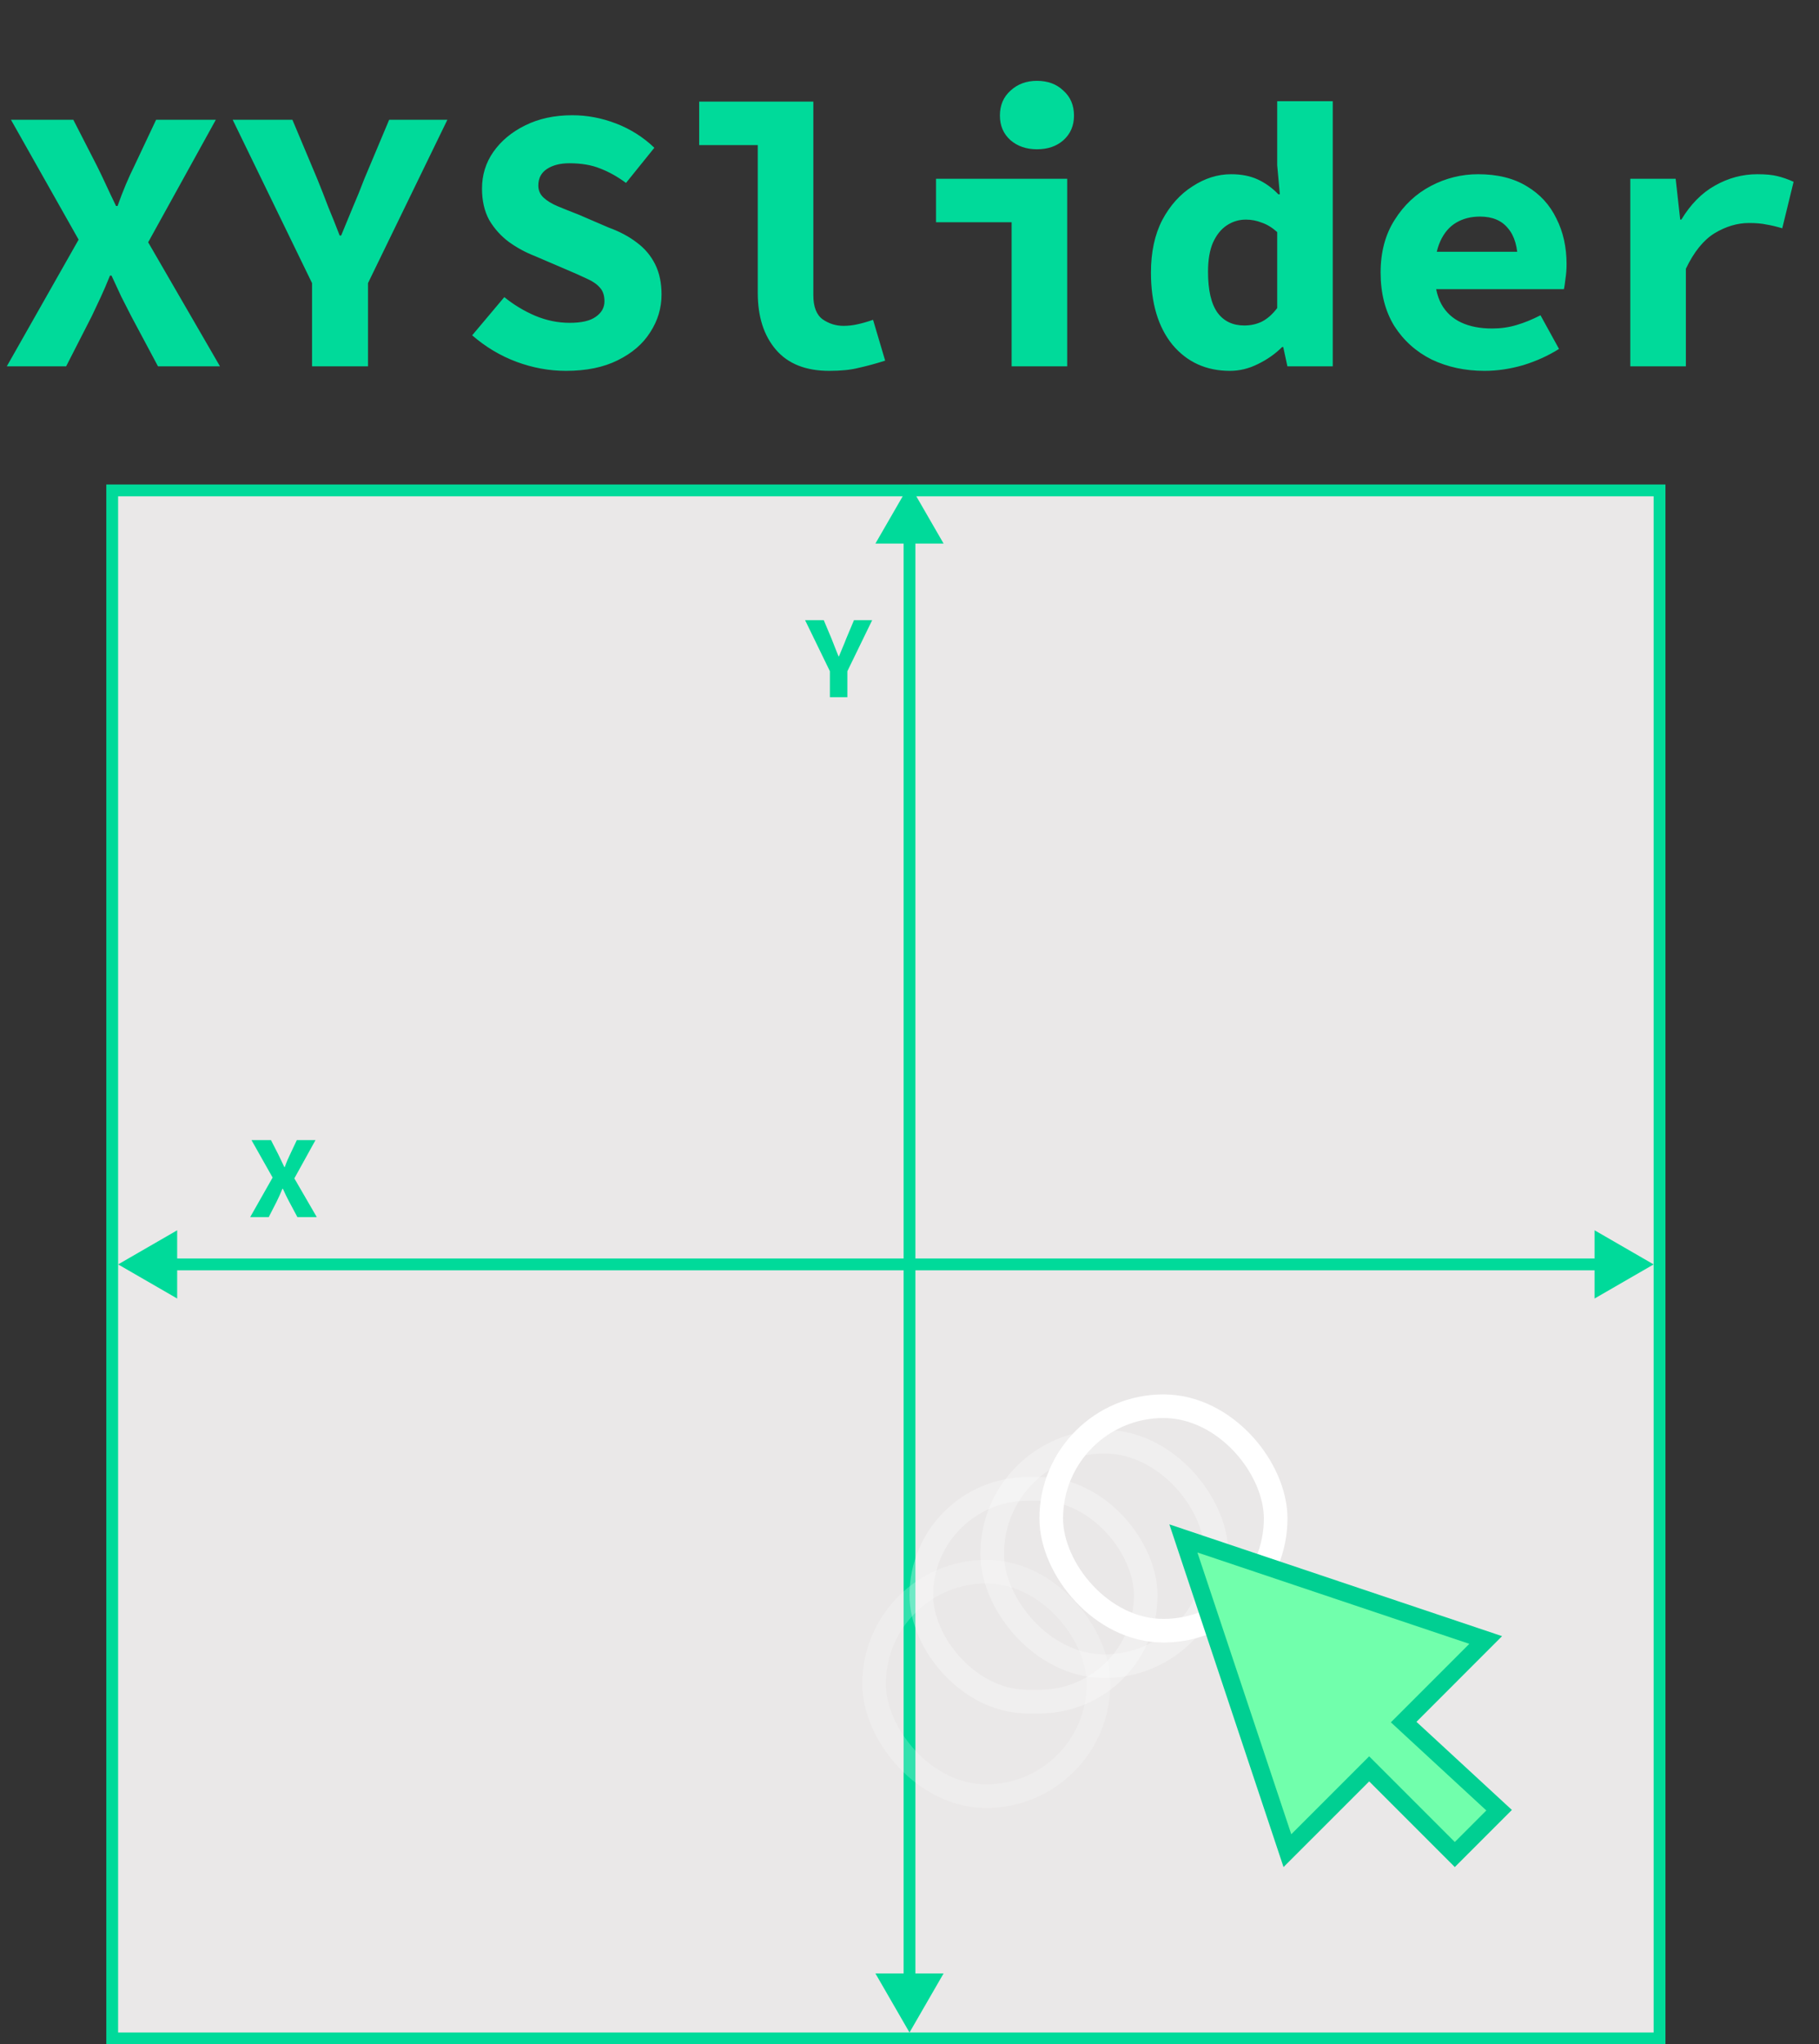 <svg width="100%" height="100%" viewBox="0 0 154 173" fill="none"
    xmlns="http://www.w3.org/2000/svg">
    <rect x="0" y="0" width="154" height="173" fill="#333333" stroke="none"/>
    <path d="M0.576 31L6.656 20.28L0.928 10.136H6.208L8.224 14.072C8.459 14.541 8.704 15.053 8.96 15.608C9.216 16.163 9.504 16.771 9.824 17.432H9.952C10.187 16.771 10.421 16.163 10.656 15.608C10.891 15.053 11.125 14.541 11.36 14.072L13.216 10.136H18.272L12.544 20.504L18.624 31H13.376L11.104 26.744C10.827 26.189 10.549 25.645 10.272 25.112C10.016 24.557 9.739 23.96 9.44 23.32H9.312C9.056 23.96 8.8 24.557 8.544 25.112C8.288 25.645 8.032 26.189 7.776 26.744L5.6 31H0.576ZM26.419 31V23.96L19.7 10.136H24.756L26.867 15.16C27.188 15.949 27.497 16.739 27.796 17.528C28.116 18.296 28.436 19.096 28.756 19.928H28.884C29.225 19.096 29.555 18.296 29.875 17.528C30.217 16.739 30.537 15.949 30.835 15.16L32.947 10.136H37.876L31.155 23.96V31H26.419ZM47.911 31.384C46.503 31.384 45.106 31.128 43.719 30.616C42.354 30.104 41.106 29.357 39.975 28.376L42.695 25.144C43.484 25.784 44.348 26.307 45.287 26.712C46.247 27.117 47.228 27.32 48.231 27.32C49.234 27.32 49.97 27.149 50.439 26.808C50.93 26.467 51.175 26.029 51.175 25.496C51.175 25.005 51.047 24.621 50.791 24.344C50.535 24.045 50.162 23.789 49.671 23.576C49.18 23.341 48.604 23.085 47.943 22.808L45.255 21.656C44.487 21.357 43.762 20.963 43.079 20.472C42.396 19.96 41.842 19.341 41.415 18.616C41.01 17.869 40.807 16.984 40.807 15.96C40.807 14.808 41.127 13.773 41.767 12.856C42.428 11.917 43.324 11.171 44.455 10.616C45.607 10.04 46.94 9.752 48.455 9.752C49.714 9.752 50.951 9.987 52.167 10.456C53.383 10.925 54.46 11.608 55.399 12.504L52.999 15.48C52.274 14.947 51.548 14.541 50.823 14.264C50.098 13.965 49.223 13.816 48.199 13.816C47.431 13.816 46.802 13.976 46.311 14.296C45.82 14.616 45.575 15.085 45.575 15.704C45.575 16.109 45.724 16.451 46.023 16.728C46.322 17.005 46.727 17.251 47.239 17.464C47.751 17.677 48.338 17.912 48.999 18.168L51.527 19.256C52.466 19.597 53.266 20.024 53.927 20.536C54.588 21.027 55.1 21.635 55.463 22.36C55.826 23.085 56.007 23.939 56.007 24.92C56.007 26.072 55.687 27.139 55.047 28.12C54.428 29.101 53.511 29.891 52.295 30.488C51.1 31.085 49.639 31.384 47.911 31.384ZM70.203 31.384C68.219 31.384 66.715 30.787 65.691 29.592C64.666 28.397 64.154 26.797 64.154 24.792V12.28H59.194V8.6H68.859V24.984C68.859 25.965 69.125 26.648 69.659 27.032C70.192 27.395 70.778 27.576 71.418 27.576C71.802 27.576 72.186 27.533 72.57 27.448C72.976 27.363 73.424 27.235 73.915 27.064L74.939 30.52C74.128 30.776 73.381 30.979 72.698 31.128C72.037 31.299 71.205 31.384 70.203 31.384ZM85.646 31V18.808H79.246V15.128H90.35V31H85.646ZM87.79 12.632C86.894 12.632 86.147 12.376 85.55 11.864C84.953 11.331 84.654 10.637 84.654 9.784C84.654 8.909 84.953 8.205 85.55 7.672C86.147 7.117 86.894 6.84 87.79 6.84C88.707 6.84 89.454 7.117 90.03 7.672C90.627 8.205 90.926 8.909 90.926 9.784C90.926 10.637 90.627 11.331 90.03 11.864C89.454 12.376 88.707 12.632 87.79 12.632ZM104.13 31.384C102.124 31.384 100.503 30.648 99.266 29.176C98.049 27.683 97.442 25.645 97.442 23.064C97.442 21.336 97.761 19.853 98.401 18.616C99.063 17.379 99.916 16.429 100.962 15.768C102.007 15.085 103.095 14.744 104.226 14.744C105.1 14.744 105.858 14.893 106.498 15.192C107.138 15.491 107.714 15.907 108.226 16.44H108.354L108.13 13.976V8.568H112.833V31H108.994L108.642 29.368H108.546C107.97 29.944 107.287 30.424 106.498 30.808C105.73 31.192 104.94 31.384 104.13 31.384ZM105.345 27.544C105.879 27.544 106.37 27.437 106.818 27.224C107.287 26.989 107.724 26.605 108.13 26.072V19.64C107.703 19.256 107.266 18.989 106.818 18.84C106.391 18.669 105.943 18.584 105.474 18.584C104.898 18.584 104.364 18.744 103.874 19.064C103.383 19.384 102.988 19.875 102.69 20.536C102.412 21.176 102.274 21.997 102.274 23C102.274 24.557 102.54 25.709 103.074 26.456C103.607 27.181 104.364 27.544 105.345 27.544ZM125.685 31.384C124.042 31.384 122.549 31.064 121.205 30.424C119.882 29.763 118.826 28.813 118.037 27.576C117.269 26.317 116.885 24.813 116.885 23.064C116.885 21.336 117.28 19.853 118.069 18.616C118.858 17.357 119.882 16.397 121.141 15.736C122.4 15.075 123.733 14.744 125.141 14.744C126.784 14.744 128.16 15.085 129.269 15.768C130.378 16.429 131.21 17.336 131.765 18.488C132.341 19.619 132.629 20.909 132.629 22.36C132.629 22.787 132.597 23.203 132.533 23.608C132.49 23.992 132.448 24.28 132.405 24.472H120.373V21.304H129.237L128.501 22.2C128.501 20.92 128.224 19.96 127.669 19.32C127.136 18.659 126.346 18.328 125.301 18.328C124.533 18.328 123.861 18.499 123.285 18.84C122.709 19.181 122.261 19.704 121.941 20.408C121.621 21.112 121.461 21.997 121.461 23.064C121.461 24.152 121.653 25.048 122.037 25.752C122.421 26.435 122.976 26.947 123.701 27.288C124.426 27.629 125.301 27.8 126.325 27.8C127.05 27.8 127.733 27.704 128.373 27.512C129.034 27.32 129.717 27.043 130.421 26.68L131.989 29.528C131.072 30.104 130.058 30.563 128.949 30.904C127.84 31.224 126.752 31.384 125.685 31.384ZM138.025 31V15.128H141.865L142.249 18.584H142.345C143.134 17.283 144.083 16.323 145.193 15.704C146.323 15.064 147.518 14.744 148.777 14.744C149.481 14.744 150.046 14.797 150.472 14.904C150.921 15.011 151.379 15.171 151.849 15.384L150.889 19.32C150.398 19.171 149.95 19.064 149.545 19C149.161 18.915 148.67 18.872 148.073 18.872C147.091 18.872 146.121 19.16 145.161 19.736C144.222 20.312 143.411 21.315 142.729 22.744V31H138.025Z" fill="#00DA9A"/>
    <rect x="9.5" y="41.5" width="131" height="131" fill="#EAE8E8" stroke="#00DA9A"/>
    <path d="M77 41L74.113 46L79.887 46L77 41ZM77 172L79.887 167L74.113 167L77 172ZM77 45.5L76.5 45.5L76.5 167.5L77 167.5L77.5 167.5L77.5 45.5L77 45.5Z" fill="#00DA9A"/>
    <path d="M10 107L15 109.887L15 104.113L10 107ZM140 107L135 104.113L135 109.887L140 107ZM14.5 107L14.5 107.5L135.5 107.5L135.5 107L135.5 106.5L14.5 106.5L14.5 107Z" fill="#00DA9A"/>
    <rect x="89" y="119" width="19" height="19" rx="9.5" stroke="white" stroke-width="2"/>
    <rect x="84" y="122" width="19" height="19" rx="9.5" stroke="white" stroke-opacity="0.3" stroke-width="2"/>
    <rect x="78" y="126" width="19" height="18" rx="9" stroke="white" stroke-opacity="0.3" stroke-width="2"/>
    <rect x="74" y="133" width="19" height="19" rx="9.5" stroke="white" stroke-opacity="0.2" stroke-width="2"/>
    <path d="M125.782 138.784L119.389 145.179L118.837 145.73L119.41 146.26L126.917 153.188L123.167 156.939L115.917 149.689L112.97 152.637L108.994 156.611L100.188 130.189L125.782 138.784Z" fill="#71FFAC" stroke="#00CF92" stroke-width="1.5"/>
    <path d="M21.18 103L23.08 99.65L21.29 96.48H22.94L23.57 97.71C23.643 97.857 23.72 98.017 23.8 98.19C23.88 98.363 23.97 98.553 24.07 98.76H24.11C24.183 98.553 24.257 98.363 24.33 98.19C24.403 98.017 24.477 97.857 24.55 97.71L25.13 96.48H26.71L24.92 99.72L26.82 103H25.18L24.47 101.67C24.383 101.497 24.297 101.327 24.21 101.16C24.13 100.987 24.043 100.8 23.95 100.6H23.91C23.83 100.8 23.75 100.987 23.67 101.16C23.59 101.327 23.51 101.497 23.43 101.67L22.75 103H21.18Z" fill="#00DA9A"/>
    <path d="M70.26 59V56.8L68.16 52.48H69.74L70.4 54.05C70.5 54.297 70.597 54.543 70.69 54.79C70.79 55.03 70.89 55.28 70.99 55.54H71.03C71.137 55.28 71.24 55.03 71.34 54.79C71.447 54.543 71.547 54.297 71.64 54.05L72.3 52.48H73.84L71.74 56.8V59H70.26Z" fill="#00DA9A"/>
</svg>